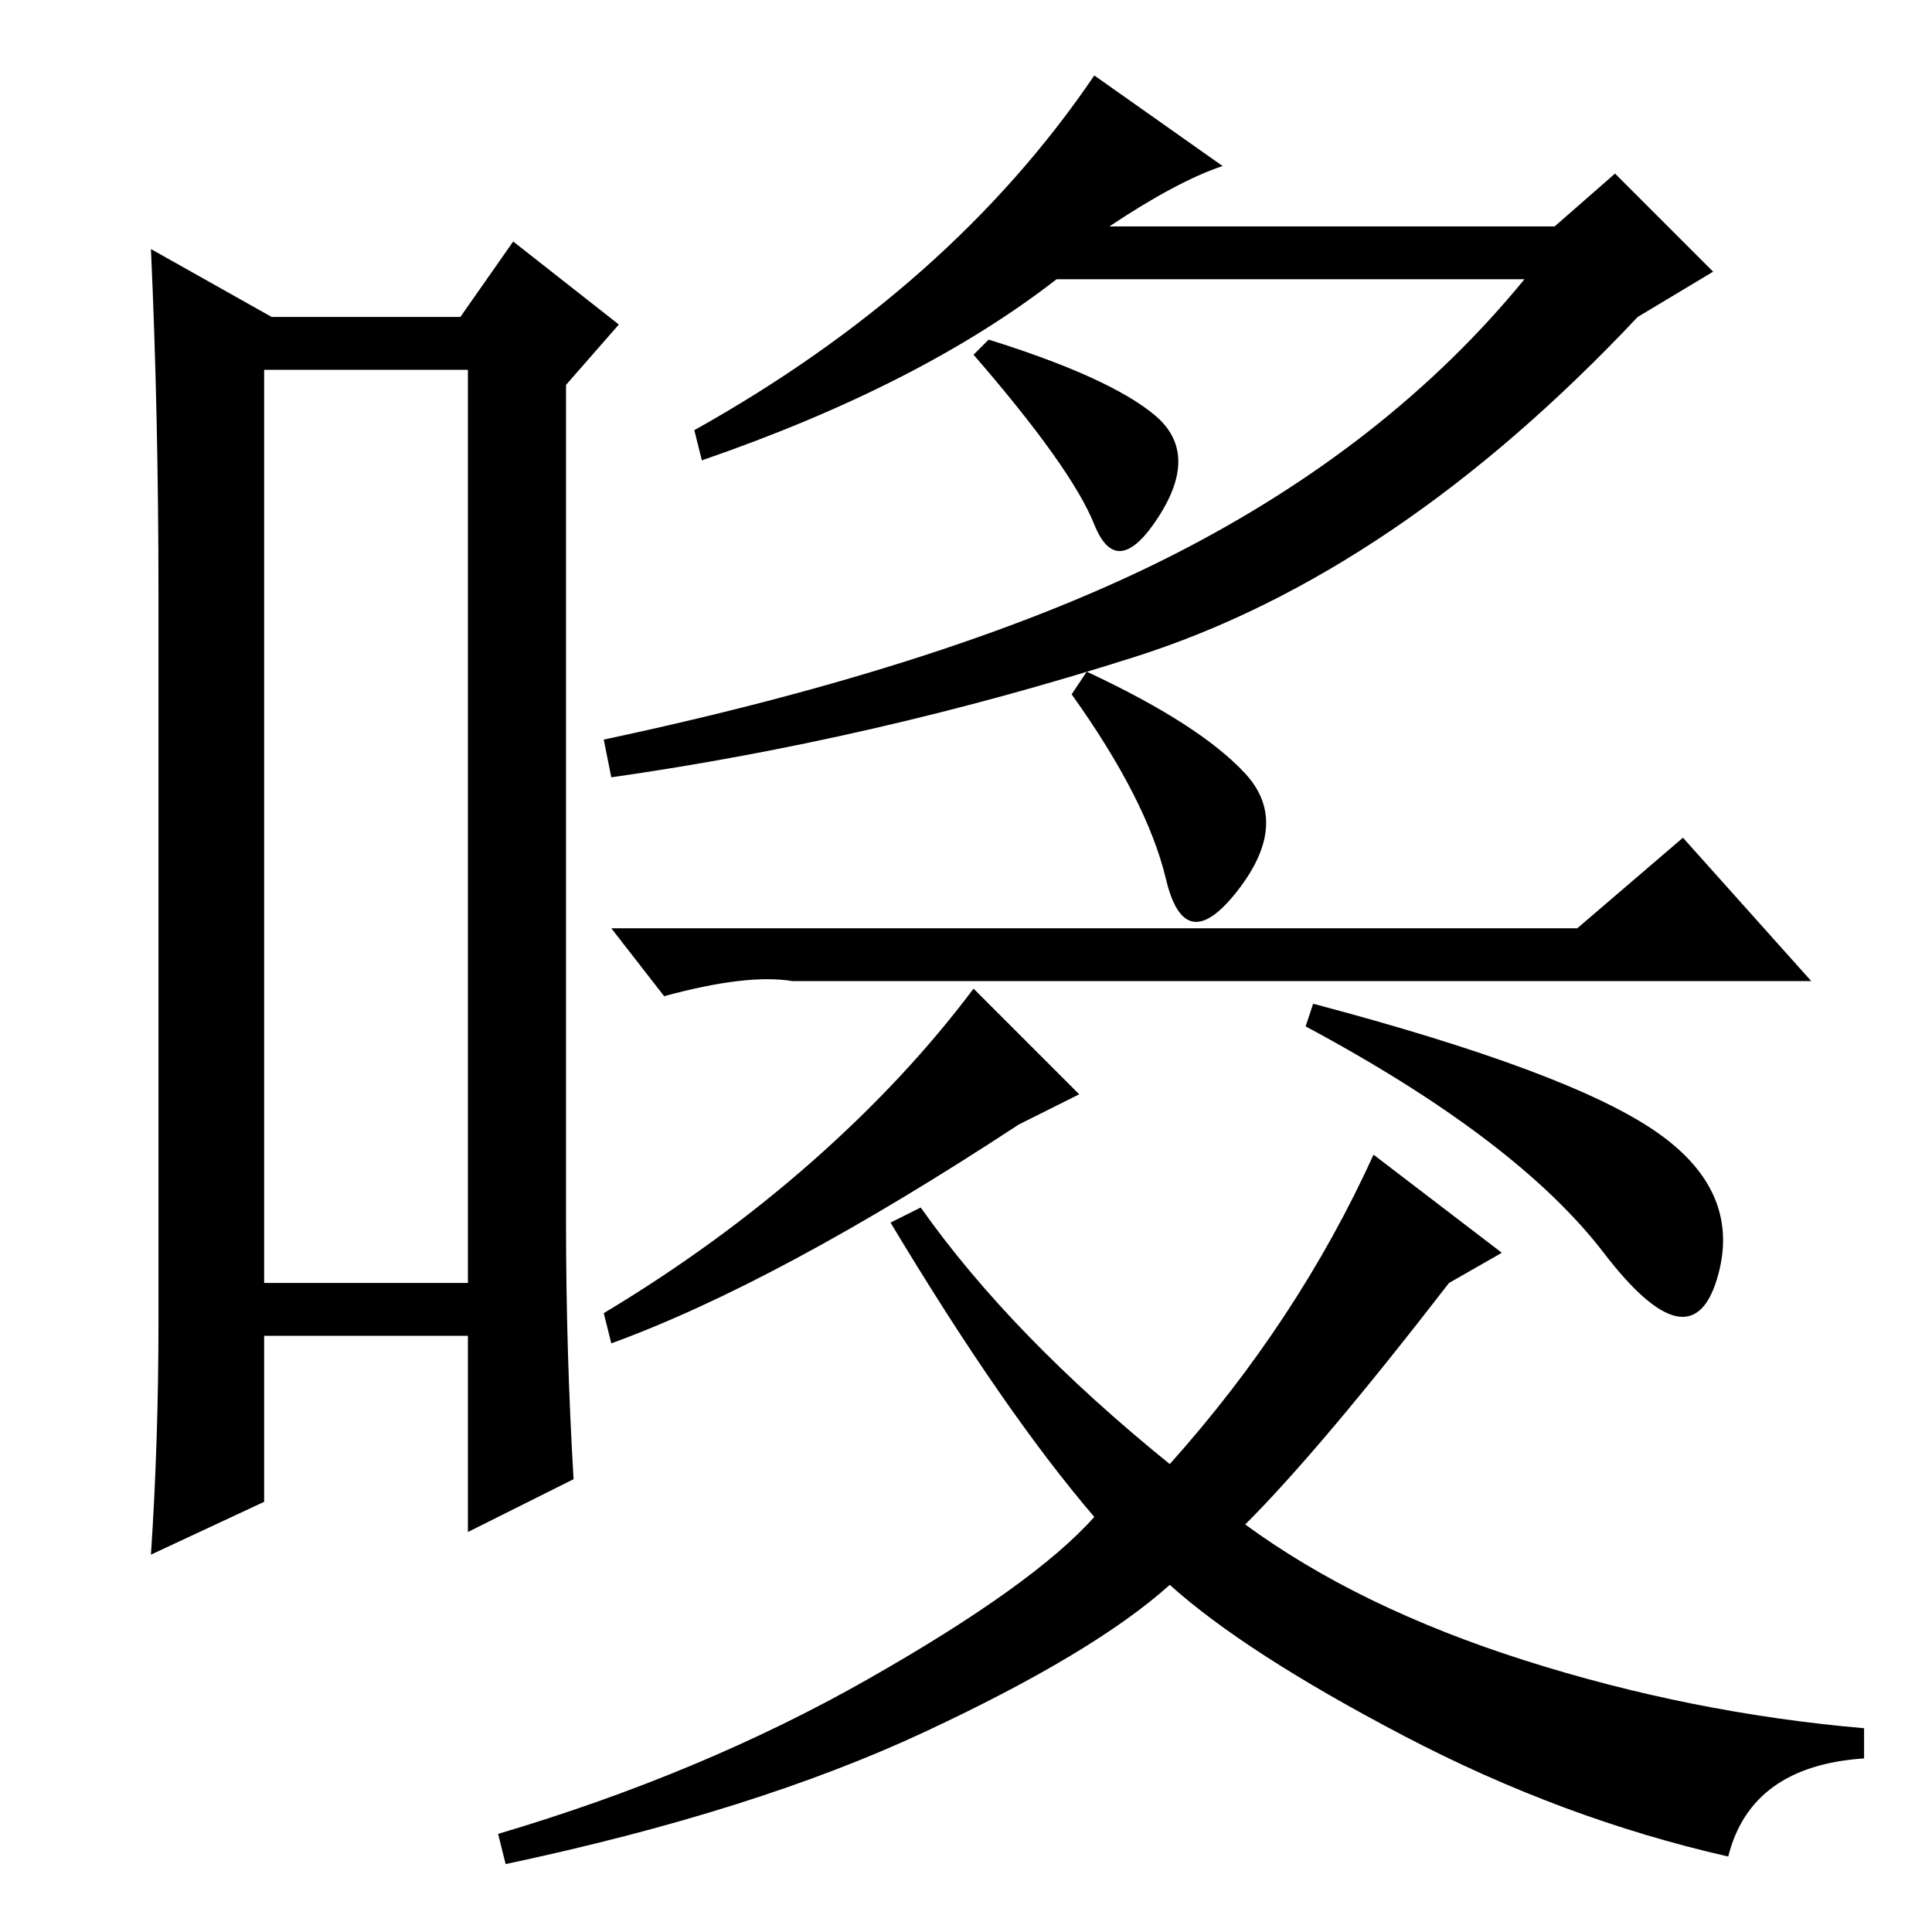 <?xml version="1.0" standalone="no"?>
<!DOCTYPE svg PUBLIC "-//W3C//DTD SVG 1.1//EN" "http://www.w3.org/Graphics/SVG/1.1/DTD/svg11.dtd" >
<svg xmlns="http://www.w3.org/2000/svg" xmlns:xlink="http://www.w3.org/1999/xlink" version="1.1" viewBox="0 -36 256 256">
  <g transform="matrix(1 0 0 -1 0 220)">
   <path fill="currentColor"
d="M35 207v-121h27v121h-27zM21 81v96q0 24 -1 46l16 -9h25l7 10l14 -11l-7 -8v-111q0 -17 1 -34l-14 -7v26h-27v-22l-15 -7q1 15 1 31zM131 211q16 -5 22 -10t0.5 -13.5t-8.5 -1t-16 22.5zM147 226h59l8 7l13 -13l-10 -6q-32 -34 -66.5 -45t-69.5 -16l-1 5q47 10 75.5 24.5
t46.5 36.5h-62q-18 -14 -47 -24l-1 4q34 19 53 47l17 -12q-6 -2 -15 -8zM209 133l14 12l17 -19h-135q-6 1 -17 -2l-7 9h128zM81 78l-1 4q15 9 27.5 20t21.5 23l14 -14l-8 -4q-32 -21 -54 -29zM174 123q34 -9 45.5 -17t8 -19.5t-15 3.5t-39.5 30zM144 167q15 -7 21 -13.5
t-1 -15.5t-9.5 1.5t-12.5 24.5zM118 94l4 2q12 -17 33 -34q17 19 27 41l17 -13l-7 -4q-17 -22 -27 -32q15 -11 37 -18t45 -9v-4q-15 -1 -18 -13q-22 5 -43 16t-31 20q-10 -9 -32.5 -19.5t-55.5 -17.5l-1 4q27 8 49 20.5t30 21.5q-12 14 -27 39z" />
  </g>

</svg>
